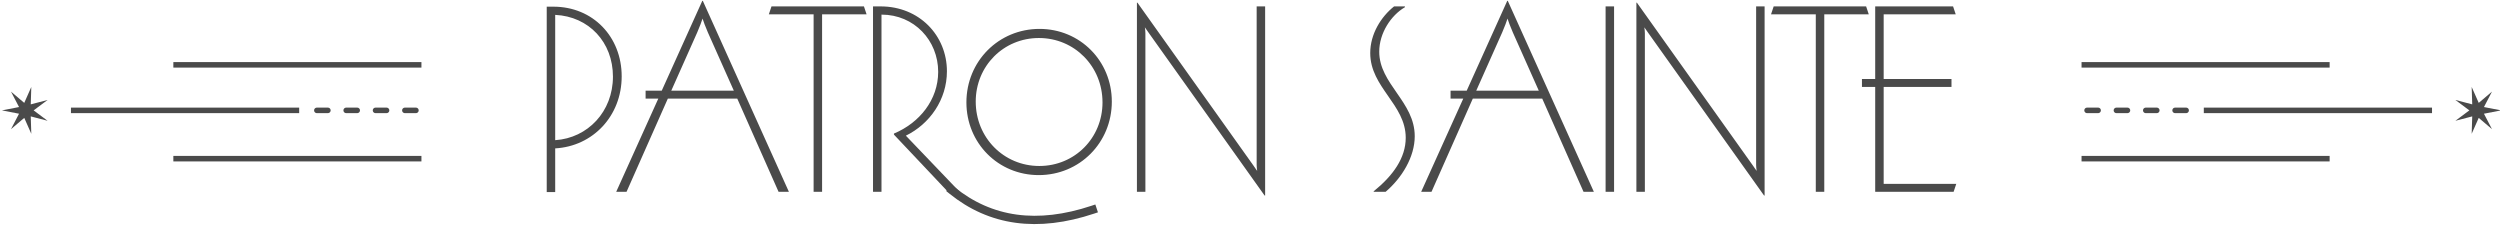 <?xml version="1.0" encoding="UTF-8"?>
<svg width="453px" height="41px" viewBox="0 0 453 41" version="1.1" xmlns="http://www.w3.org/2000/svg" xmlns:xlink="http://www.w3.org/1999/xlink">
    <!-- Generator: Sketch 54 (76480) - https://sketchapp.com -->
    <title>logo</title>
    <desc>Created with Sketch.</desc>
    <g id="Page-1" stroke="none" stroke-width="1" fill="none" fill-rule="evenodd">
        <g id="logo">
            <path d="M112.65,13.832 C112.65,21.032 107.418,26.504 100.602,26.888 L100.602,34.808 L99.066,34.808 L99.066,1.208 L100.266,1.208 C107.466,1.208 112.65,6.68 112.65,13.832 Z M100.602,25.4 C106.506,25.016 111.066,20.216 111.066,13.88 C111.066,7.64 106.698,2.984 100.602,2.696 L100.602,25.4 Z M141.078,34.76 L133.59,17.864 L121.014,17.864 L113.526,34.76 L111.654,34.76 L119.286,17.864 L116.982,17.864 L116.982,16.424 L119.91,16.424 L127.254,0.152 L127.35,0.152 L142.95,34.76 L141.078,34.76 Z M121.638,16.424 L132.966,16.424 L128.262,5.864 C127.782,4.76 127.494,3.944 127.302,3.368 C127.11,3.944 126.822,4.76 126.342,5.864 L121.638,16.424 Z M157.026,2.6 L148.962,2.6 L148.962,34.76 L147.426,34.76 L147.426,2.6 L139.314,2.6 L139.794,1.16 L156.546,1.16 L157.026,2.6 Z M164.142,24.584 L173.886,34.76 L171.774,34.76 L161.982,24.392 L161.982,24.2 C166.59,22.28 169.998,18.104 169.998,13.016 C169.998,7.352 165.678,2.648 159.726,2.648 L159.726,34.76 L158.19,34.76 L158.19,1.16 L159.582,1.16 C166.542,1.16 171.582,6.392 171.582,12.92 C171.582,18.056 168.462,22.472 164.142,24.584 Z M227.706,1.16 L229.242,1.16 L229.242,35.432 L229.146,35.432 L208.122,5.912 L207.45,4.952 C207.498,5.288 207.546,5.672 207.546,6.008 L207.546,34.76 L206.01,34.76 L206.01,0.488 L206.106,0.488 L227.13,30.008 C227.37,30.392 227.61,30.68 227.802,30.968 C227.754,30.632 227.706,30.248 227.706,29.912 L227.706,1.16 Z M248.91,34.76 L248.91,34.664 C252.414,31.832 254.718,28.616 254.718,24.968 C254.718,18.92 248.286,15.848 248.286,9.608 C248.286,6.152 250.254,3.032 252.606,1.16 L254.574,1.16 L254.574,1.304 C252.03,2.792 249.918,6.008 249.918,9.368 C249.918,15.224 256.35,18.44 256.35,24.68 C256.35,28.424 254.046,32.216 251.07,34.76 L248.91,34.76 Z M286.938,34.76 L279.45,17.864 L266.874,17.864 L259.386,34.76 L257.514,34.76 L265.146,17.864 L262.842,17.864 L262.842,16.424 L265.77,16.424 L273.114,0.152 L273.21,0.152 L288.81,34.76 L286.938,34.76 Z M267.498,16.424 L278.826,16.424 L274.122,5.864 C273.642,4.76 273.354,3.944 273.162,3.368 C272.97,3.944 272.682,4.76 272.202,5.864 L267.498,16.424 Z M290.934,34.76 L290.934,1.16 L292.47,1.16 L292.47,34.76 L290.934,34.76 Z M318.21,1.16 L319.746,1.16 L319.746,35.432 L319.65,35.432 L298.626,5.912 L297.954,4.952 C298.002,5.288 298.05,5.672 298.05,6.008 L298.05,34.76 L296.514,34.76 L296.514,0.488 L296.61,0.488 L317.634,30.008 C317.874,30.392 318.114,30.68 318.306,30.968 C318.258,30.632 318.21,30.248 318.21,29.912 L318.21,1.16 Z M338.622,2.6 L330.558,2.6 L330.558,34.76 L329.022,34.76 L329.022,2.6 L320.91,2.6 L321.39,1.16 L338.142,1.16 L338.622,2.6 Z M341.322,33.32 L354.474,33.32 L353.994,34.76 L339.786,34.76 L339.786,15.752 L337.386,15.752 L337.386,14.312 L339.786,14.312 L339.786,1.16 L353.898,1.16 L354.378,2.6 L341.322,2.6 L341.322,14.312 L353.61,14.312 L353.61,15.752 L341.322,15.752 L341.322,33.32 Z" id="PATR-N-SAINTE" fill="#4A4A4A" fill-rule="nonzero"></path>
            <path d="M188.215,31.478 C181.016,31.478 175.363,25.79 175.363,18.554 C175.363,11.246 181.088,5.486 188.359,5.486 C195.56,5.486 201.212,11.174 201.212,18.41 C201.212,25.718 195.488,31.478 188.215,31.478 Z M188.323,30.326 C194.875,30.326 200.024,25.142 200.024,18.554 C200.024,11.894 194.839,6.638 188.251,6.638 C181.7,6.638 176.552,11.822 176.552,18.41 C176.552,25.07 181.736,30.326 188.323,30.326 Z" id="O" stroke="#4A4A4A" stroke-width="0.5" fill="#4A4A4A" fill-rule="nonzero"></path>
            <path d="M172.5,34.5 C179.5,40.167 188,41.333 198,38" id="R-bend" stroke="#4A4A4A" stroke-width="1.5" stroke-linecap="square"></path>
            <g id="stars" transform="translate(415.295, 20.25) scale(-1, 1) translate(-415.295, -20.25) translate(377.295, 11.25)">
                <path d="M75.619,17.5 L31.666,17.5" id="Line-4-Copy" stroke="#4A4A4A" stroke-width="1" stroke-linecap="square"></path>
                <path d="M53.466,8.75 L13.112,8.75" id="Line-4-Copy-2" stroke="#4A4A4A" stroke-width="1" stroke-linecap="square"></path>
                <g id="Group" stroke-linecap="round" stroke-width="1" fill-rule="evenodd" transform="translate(56.616, 7.75)" stroke="#4A4A4A">
                    <path d="M2.552,1 L0.552,1" id="Line-4-Copy-3"></path>
                    <path d="M7.868,1 L5.868,1" id="Line-4-Copy-4"></path>
                    <path d="M13.184,1 L11.184,1" id="Line-4-Copy-6"></path>
                    <path d="M18.504,1 L16.5,1" id="Line-4-Copy-5"></path>
                </g>
                <path d="M75.619,0.5 L31.666,0.5" id="Line-4" stroke="#4A4A4A" stroke-width="1" stroke-linecap="square"></path>
                <polygon id="Star" fill="#4A4A4A" fill-rule="nonzero" transform="translate(4.243, 8.75) rotate(-90) translate(-4.243, -8.75) " points="4.243 10.358 2.355 12.886 3.154 9.834 1.95399252e-14 9.934 2.885 8.656 0.84 6.252 3.638 7.711 4.243 4.614 4.847 7.711 7.645 6.252 5.6 8.656 8.485 9.934 5.331 9.834 6.131 12.886"></polygon>
            </g>
            <g id="stars" transform="translate(0.245, 11.25)">
                <path d="M75.619,17.5 L31.666,17.5" id="Line-4-Copy" stroke="#4A4A4A" stroke-width="1" stroke-linecap="square"></path>
                <path d="M53.466,8.75 L13.112,8.75" id="Line-4-Copy-2" stroke="#4A4A4A" stroke-width="1" stroke-linecap="square"></path>
                <g id="Group" stroke-linecap="round" stroke-width="1" fill-rule="evenodd" transform="translate(56.616, 7.75)" stroke="#4A4A4A">
                    <path d="M2.552,1 L0.552,1" id="Line-4-Copy-3"></path>
                    <path d="M7.868,1 L5.868,1" id="Line-4-Copy-4"></path>
                    <path d="M13.184,1 L11.184,1" id="Line-4-Copy-6"></path>
                    <path d="M18.504,1 L16.5,1" id="Line-4-Copy-5"></path>
                </g>
                <path d="M75.619,0.5 L31.666,0.5" id="Line-4" stroke="#4A4A4A" stroke-width="1" stroke-linecap="square"></path>
                <polygon id="Star" fill="#4A4A4A" fill-rule="nonzero" transform="translate(4.243, 8.75) rotate(-90) translate(-4.243, -8.75) " points="4.243 10.358 2.355 12.886 3.154 9.834 1.95399252e-14 9.934 2.885 8.656 0.84 6.252 3.638 7.711 4.243 4.614 4.847 7.711 7.645 6.252 5.6 8.656 8.485 9.934 5.331 9.834 6.131 12.886"></polygon>
            </g>
        </g>
    </g>
</svg>